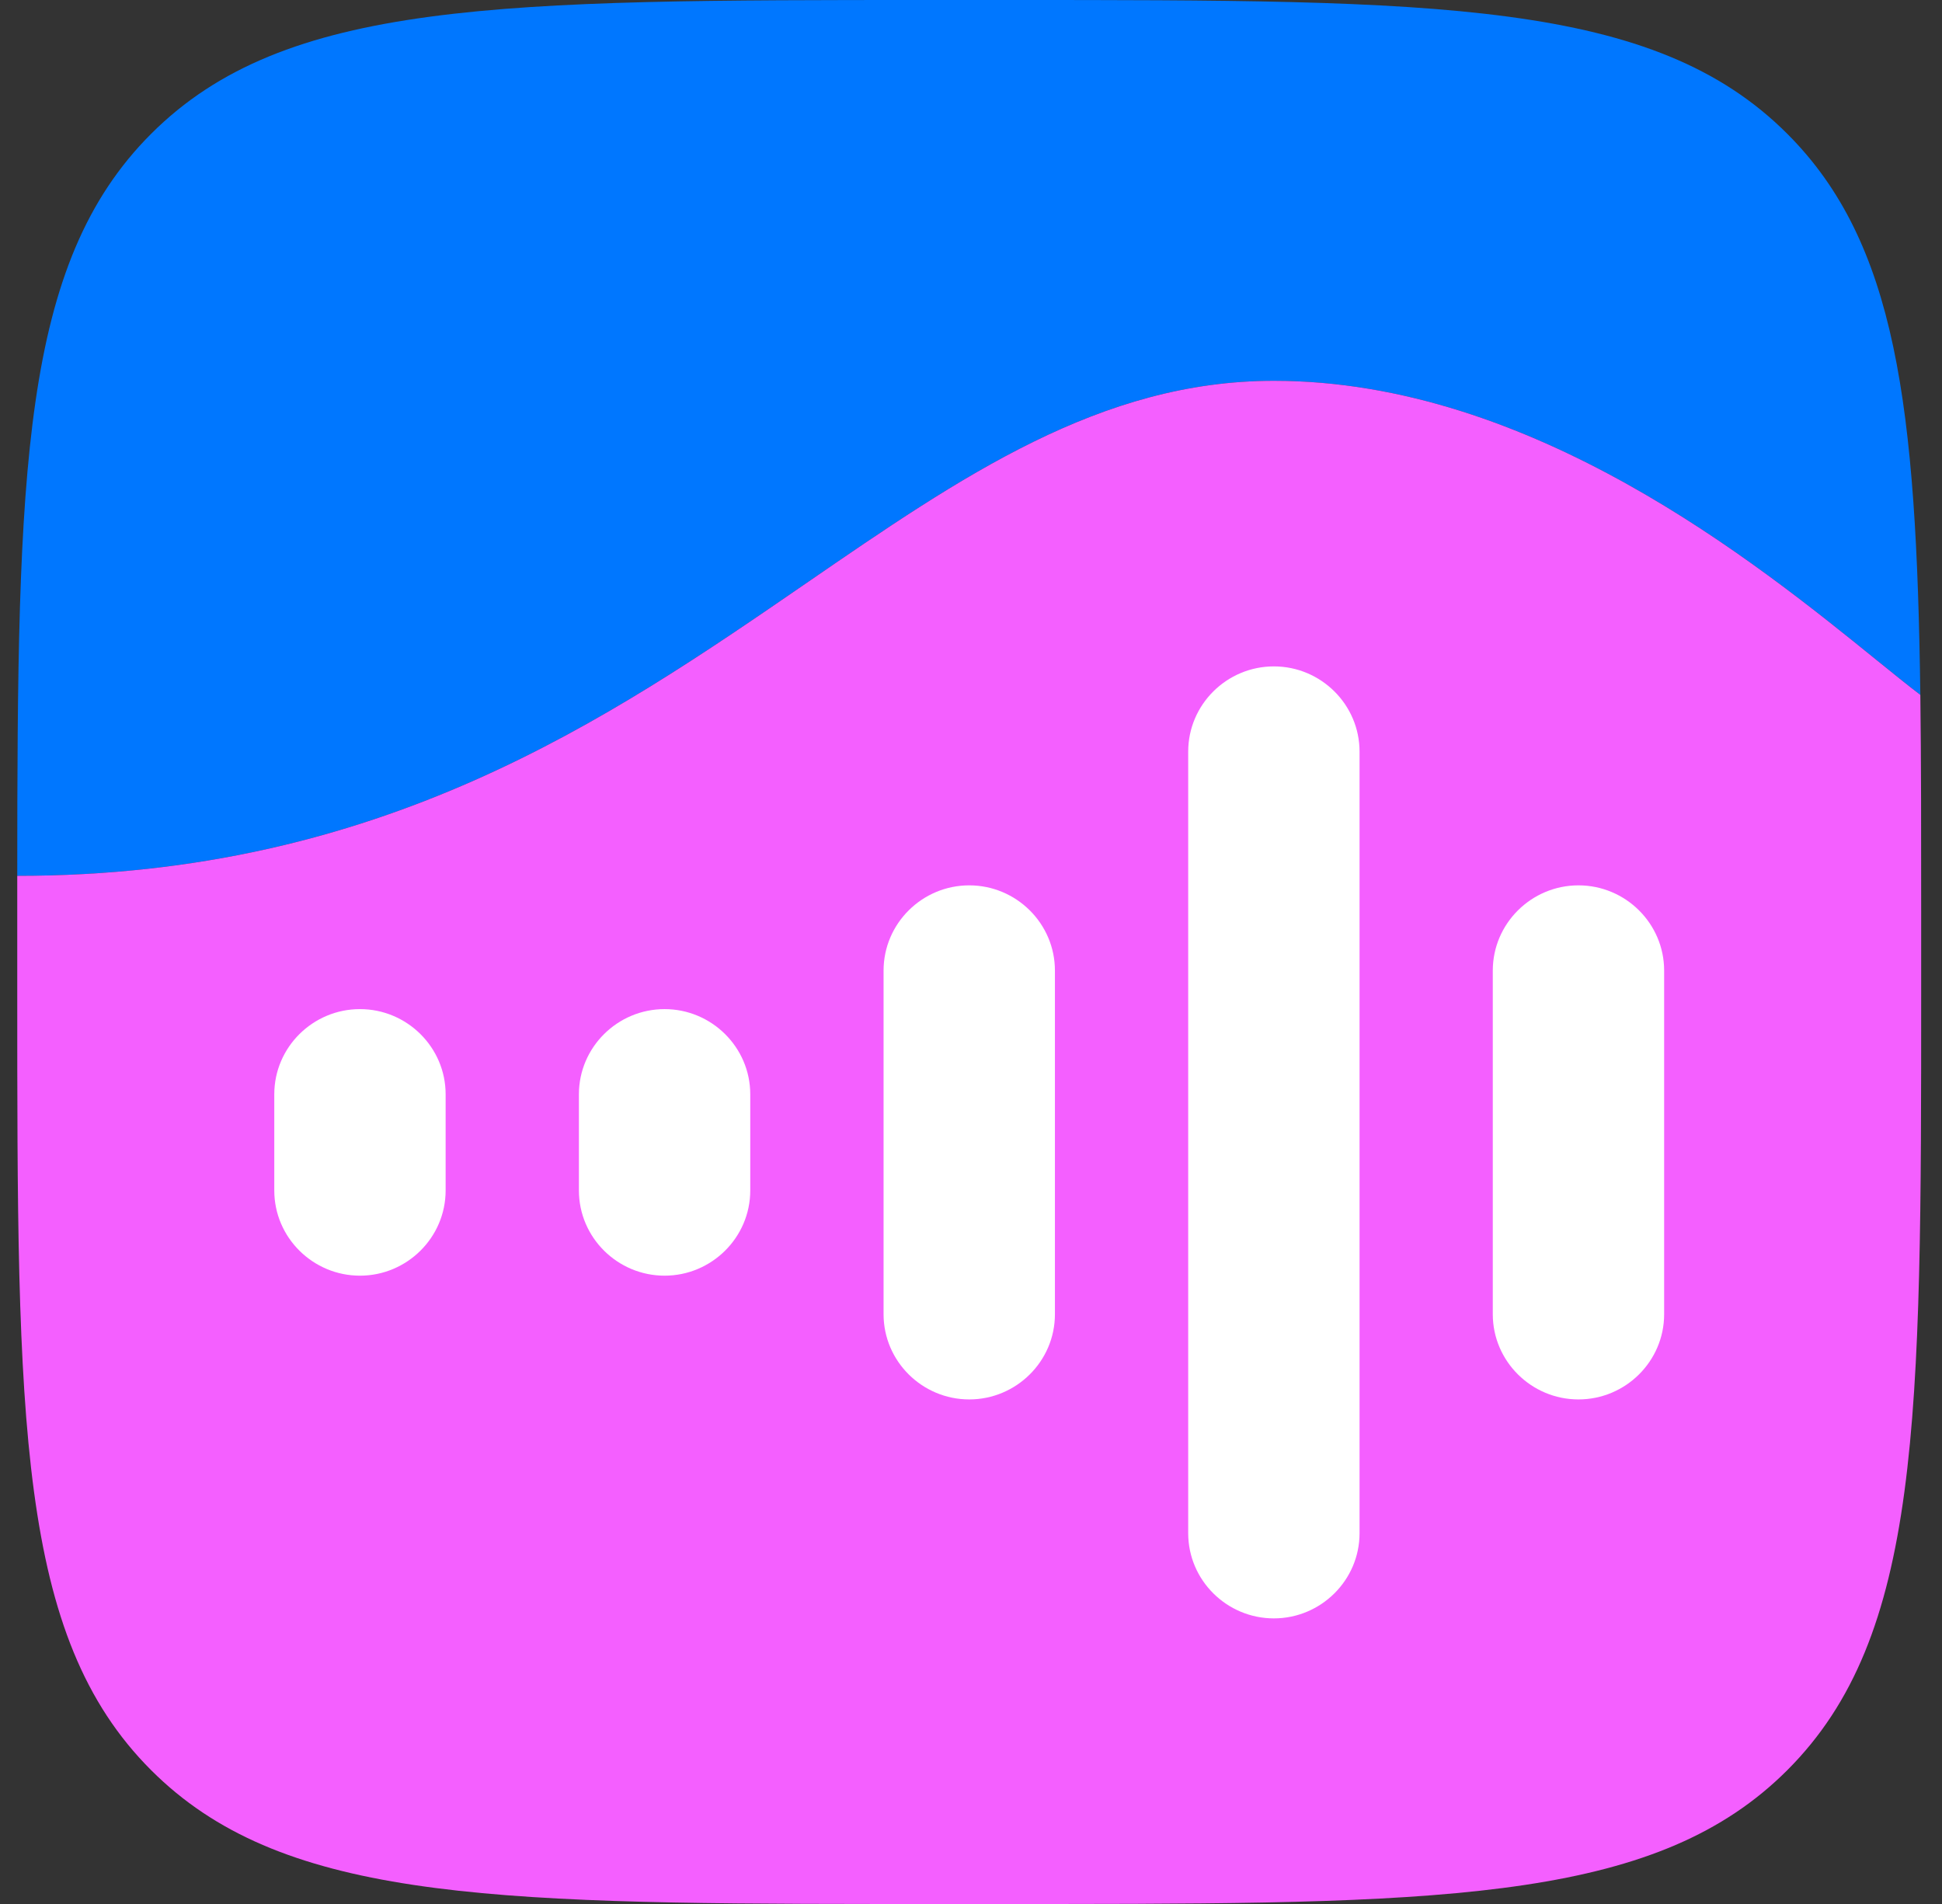<svg width="51" height="50" viewBox="0 0 51 50" fill="none" xmlns="http://www.w3.org/2000/svg">
<rect x="0" y="0" width="51" height="50" fill="#333333" stroke="none"/>
<path fill-rule="evenodd" clip-rule="evenodd" d="M3.968 3.515C0.558 6.924 0.456 12.35 0.453 23C9.997 23 15.956 18.902 21.183 15.308C25.266 12.5 28.903 10 33.453 10C40.226 10 46.139 14.788 49.275 17.328C49.717 17.686 50.104 17.999 50.431 18.248C50.331 10.655 49.799 6.375 46.938 3.515C43.424 1.66893e-06 37.767 1.16392e-06 26.453 1.74845e-07L24.453 0C13.139 2.82562e-06 7.482 2.38419e-06 3.968 3.515ZM22.983 50C23.462 50 23.952 50 24.453 50H26.453C26.954 50 27.444 50 27.923 50H22.983Z" fill="#0077FF"/>
<path fill-rule="evenodd" clip-rule="evenodd" d="M0.453 23C9.997 23 15.956 18.902 21.183 15.308C25.266 12.5 28.903 10 33.453 10C40.226 10 46.139 14.788 49.275 17.328C49.717 17.686 50.104 17.999 50.431 18.248C50.453 19.984 50.453 21.894 50.453 24V26C50.453 37.314 50.453 42.971 46.938 46.485C43.579 49.844 38.264 49.993 27.923 50H22.983C12.643 49.993 7.327 49.844 3.968 46.485C0.453 42.971 0.453 37.314 0.453 26L0.453 24C0.453 23.662 0.453 23.328 0.453 23Z" fill="#F45FFF"/>
<path d="M39.203 25.488C39.203 24.252 40.218 23.25 41.453 23.25C42.689 23.25 43.703 24.252 43.703 25.488V34.513C43.703 35.748 42.689 36.75 41.453 36.75C40.218 36.75 39.203 35.748 39.203 34.513V25.488Z" fill="white"/>
<path d="M31.204 19.738C31.204 18.502 32.218 17.5 33.454 17.5C34.689 17.5 35.704 18.502 35.704 19.738V40.263C35.704 41.498 34.689 42.5 33.454 42.5C32.218 42.5 31.204 41.498 31.204 40.263V19.738Z" fill="white"/>
<path d="M23.204 25.488C23.204 24.252 24.218 23.25 25.454 23.25C26.689 23.25 27.704 24.252 27.704 25.488V34.513C27.704 35.748 26.689 36.75 25.454 36.75C24.218 36.75 23.204 35.748 23.204 34.513V25.488Z" fill="white"/>
<path d="M15.203 28.737C15.203 27.502 16.217 26.5 17.453 26.5C18.688 26.5 19.703 27.502 19.703 28.737V31.262C19.703 32.498 18.688 33.5 17.453 33.5C16.217 33.5 15.203 32.498 15.203 31.262V28.737Z" fill="white"/>
<path d="M7.203 28.737C7.203 27.502 8.217 26.5 9.453 26.5C10.688 26.5 11.703 27.502 11.703 28.737V31.262C11.703 32.498 10.688 33.5 9.453 33.5C8.217 33.5 7.203 32.498 7.203 31.262V28.737Z" fill="white"/>
</svg>
